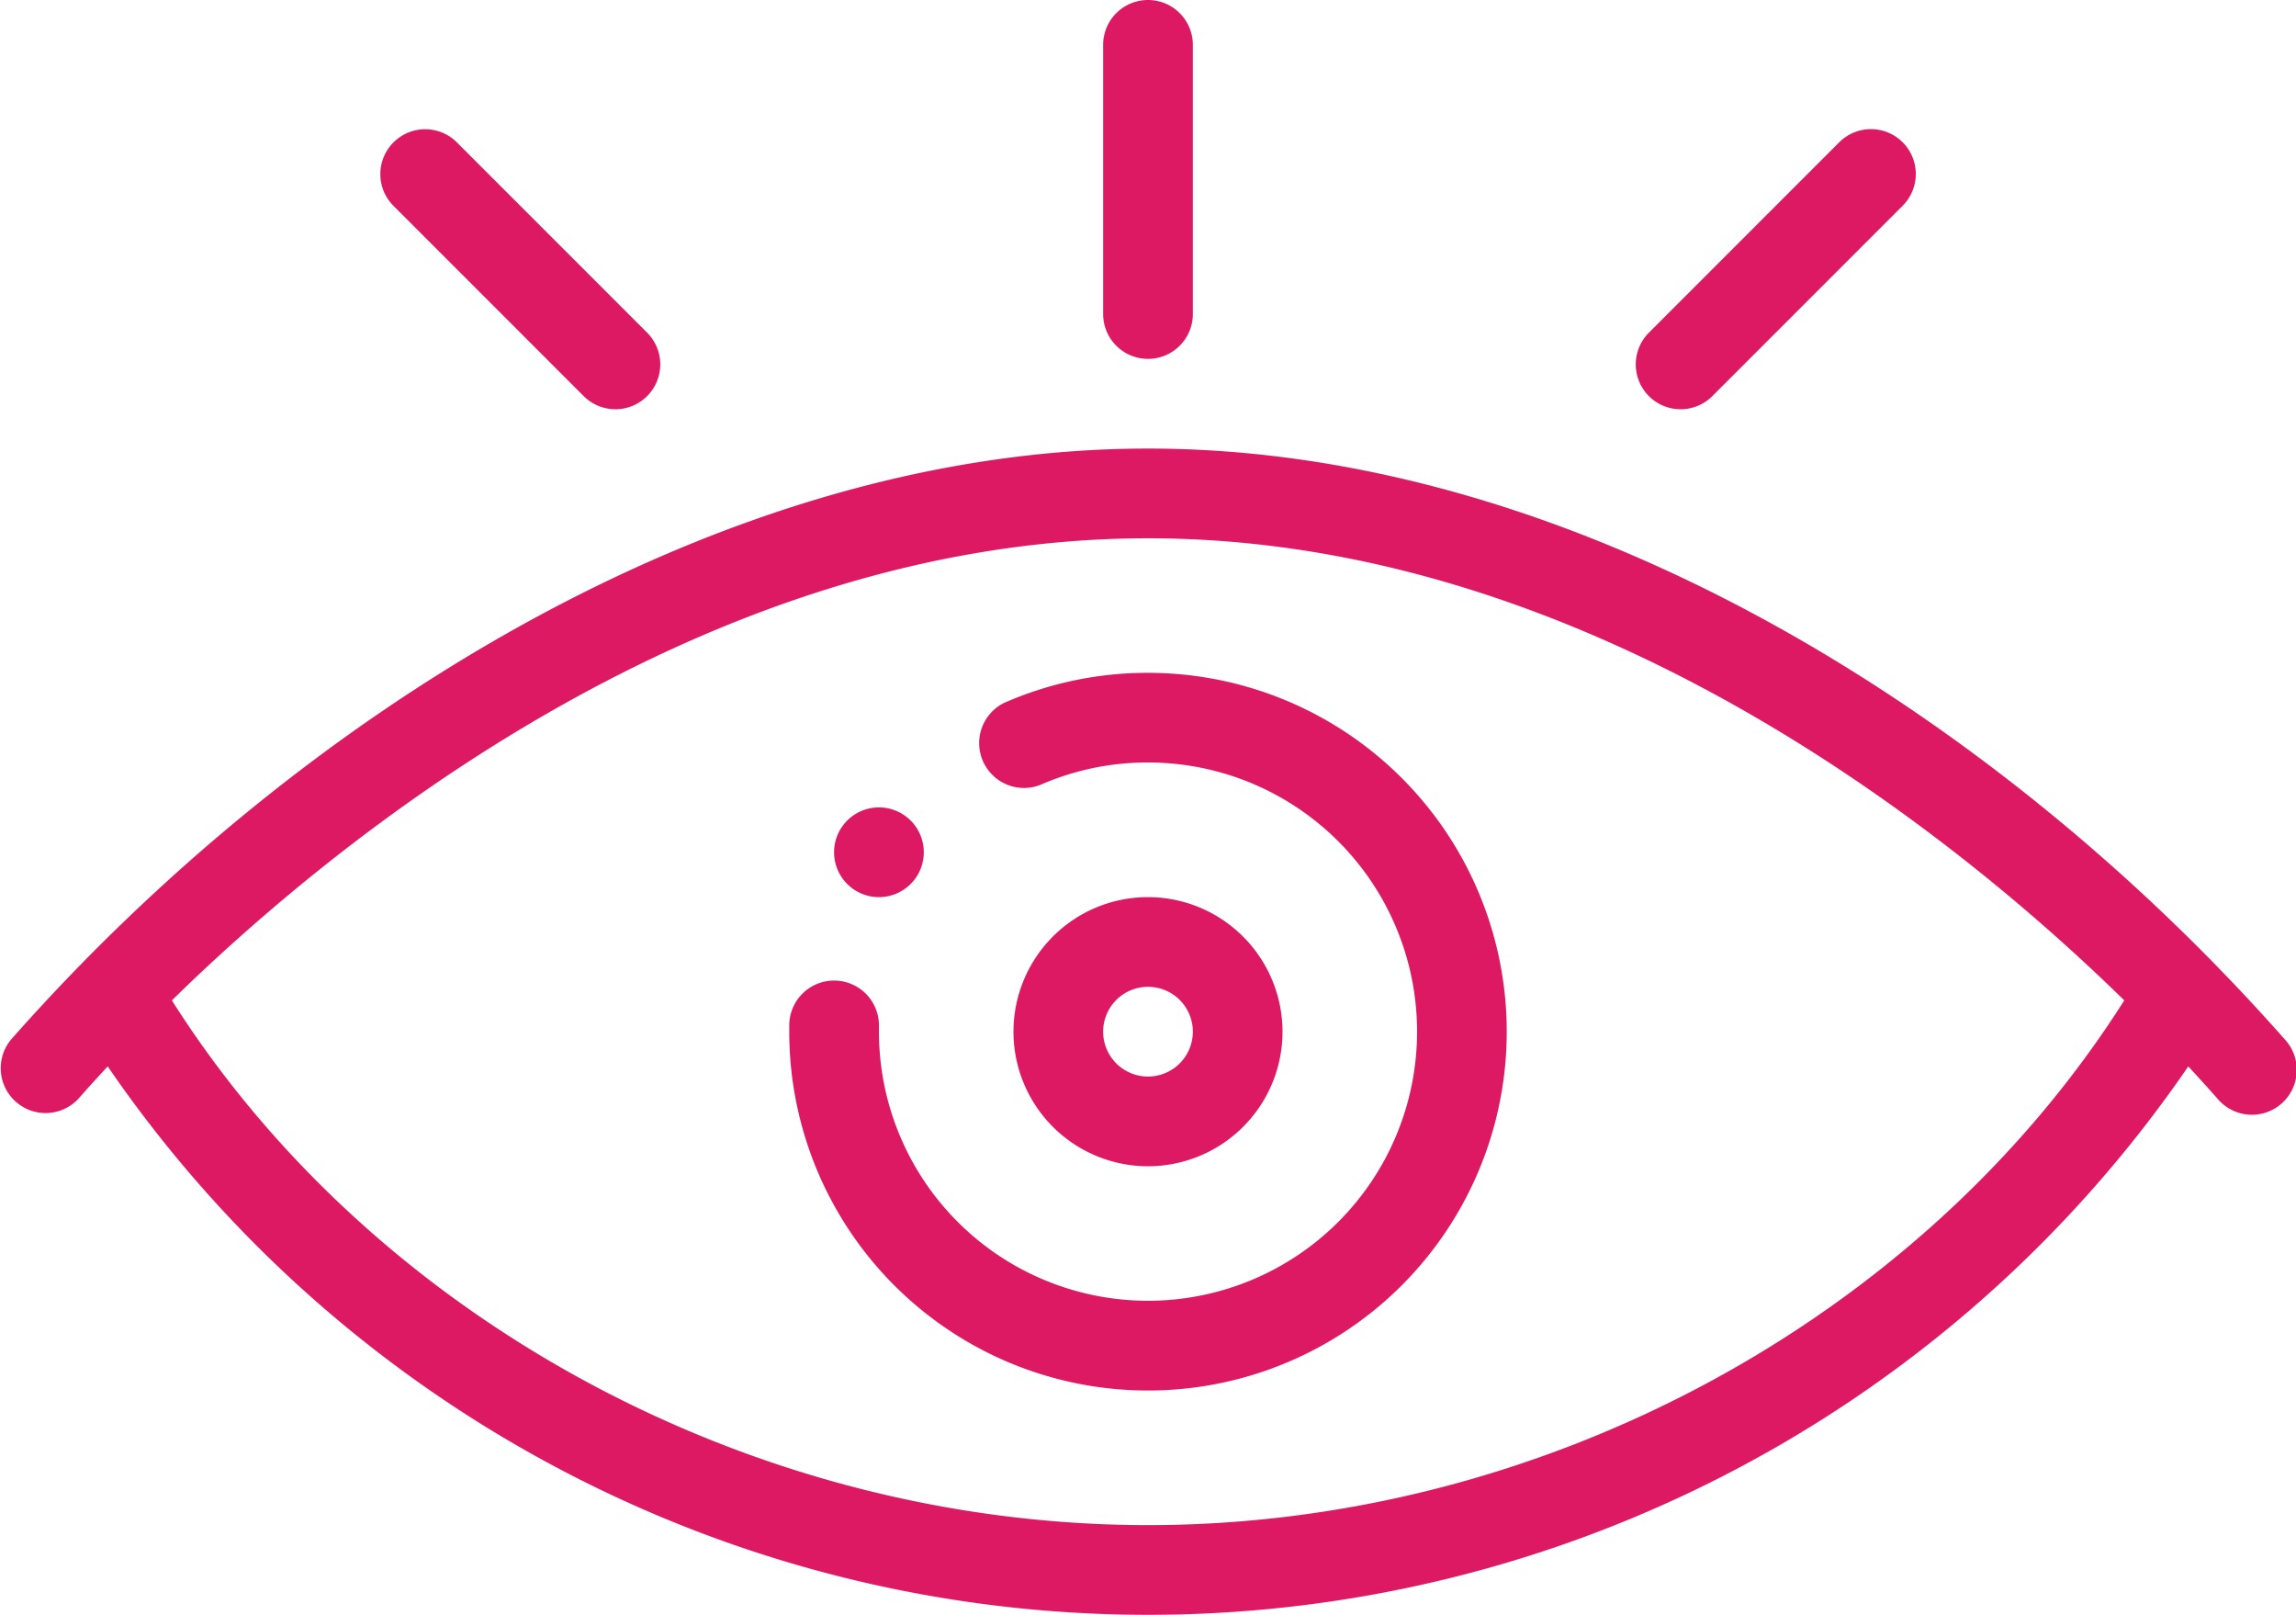 <svg id="eye" xmlns="http://www.w3.org/2000/svg" width="72.796" height="51.185" viewBox="0 0 72.796 51.185">
  <g id="Group_249" data-name="Group 249" transform="translate(26.445 25.592)">
    <g id="Group_248" data-name="Group 248">
      <path id="Path_734" data-name="Path 734" d="M188.425,256.414a1.422,1.422,0,1,0,0,2.01A1.42,1.42,0,0,0,188.425,256.414Z" transform="translate(-185.997 -255.997)" fill="#dd1964"/>
    </g>
  </g>
  <g id="Group_251" data-name="Group 251" transform="translate(32.133 28.436)">
    <g id="Group_250" data-name="Group 250">
      <path id="Path_735" data-name="Path 735" d="M230.265,276a4.265,4.265,0,1,0,4.265,4.265A4.27,4.27,0,0,0,230.265,276Zm0,5.687a1.422,1.422,0,1,1,1.422-1.422A1.423,1.423,0,0,1,230.265,281.687Z" transform="translate(-226 -276)" fill="#dd1964"/>
    </g>
  </g>
  <g id="Group_253" data-name="Group 253" transform="translate(25.024 21.327)">
    <g id="Group_252" data-name="Group 252">
      <path id="Path_736" data-name="Path 736" d="M187.374,226a11.28,11.28,0,0,0-4.567.955,1.422,1.422,0,0,0,1.144,2.6,8.454,8.454,0,0,1,3.423-.714,8.531,8.531,0,1,1-8.531,8.531c0-.049,0-.1,0-.145a1.422,1.422,0,1,0-2.843-.066c0,.071,0,.14,0,.211A11.374,11.374,0,1,0,187.374,226Z" transform="translate(-176 -226)" fill="#dd1964"/>
    </g>
  </g>
  <g id="Group_255" data-name="Group 255" transform="translate(34.976)">
    <g id="Group_254" data-name="Group 254">
      <path id="Path_737" data-name="Path 737" d="M247.422,76A1.422,1.422,0,0,0,246,77.422v8.531a1.422,1.422,0,0,0,2.844,0V77.422A1.422,1.422,0,0,0,247.422,76Z" transform="translate(-246 -76)" fill="#dd1964"/>
    </g>
  </g>
  <g id="Group_257" data-name="Group 257" transform="translate(12.055 4.093)">
    <g id="Group_256" data-name="Group 256">
      <path id="Path_738" data-name="Path 738" d="M93.248,111.237l-6.031-6.031a1.422,1.422,0,0,0-2.011,2.011l6.031,6.031a1.422,1.422,0,1,0,2.011-2.011Z" transform="translate(-84.789 -104.789)" fill="#dd1964"/>
    </g>
  </g>
  <g id="Group_259" data-name="Group 259" transform="translate(51.866 4.093)">
    <g id="Group_258" data-name="Group 258">
      <path id="Path_739" data-name="Path 739" d="M373.249,105.206a1.422,1.422,0,0,0-2.011,0l-6.031,6.031a1.422,1.422,0,1,0,2.011,2.011l6.031-6.031A1.422,1.422,0,0,0,373.249,105.206Z" transform="translate(-364.79 -104.789)" fill="#dd1964"/>
    </g>
  </g>
  <g id="Group_261" data-name="Group 261" transform="translate(0 14.218)">
    <g id="Group_260" data-name="Group 260">
      <path id="Path_740" data-name="Path 740" d="M72.44,194.726C63.408,184.5,50,176,36.4,176S9.386,184.5.356,194.726a1.422,1.422,0,0,0,2.131,1.882c.3-.343.613-.685.928-1.025a39.983,39.983,0,0,0,65.966,0c.314.34.625.682.928,1.025a1.422,1.422,0,1,0,2.131-1.882ZM36.4,210.123c-12.5,0-24.522-6.495-30.951-16.632,5.066-4.964,16.77-14.647,30.951-14.647s25.885,9.684,30.951,14.647C60.92,203.628,48.9,210.123,36.4,210.123Z" transform="translate(0 -176)" fill="#dd1964"/>
    </g>
  </g>
</svg>
